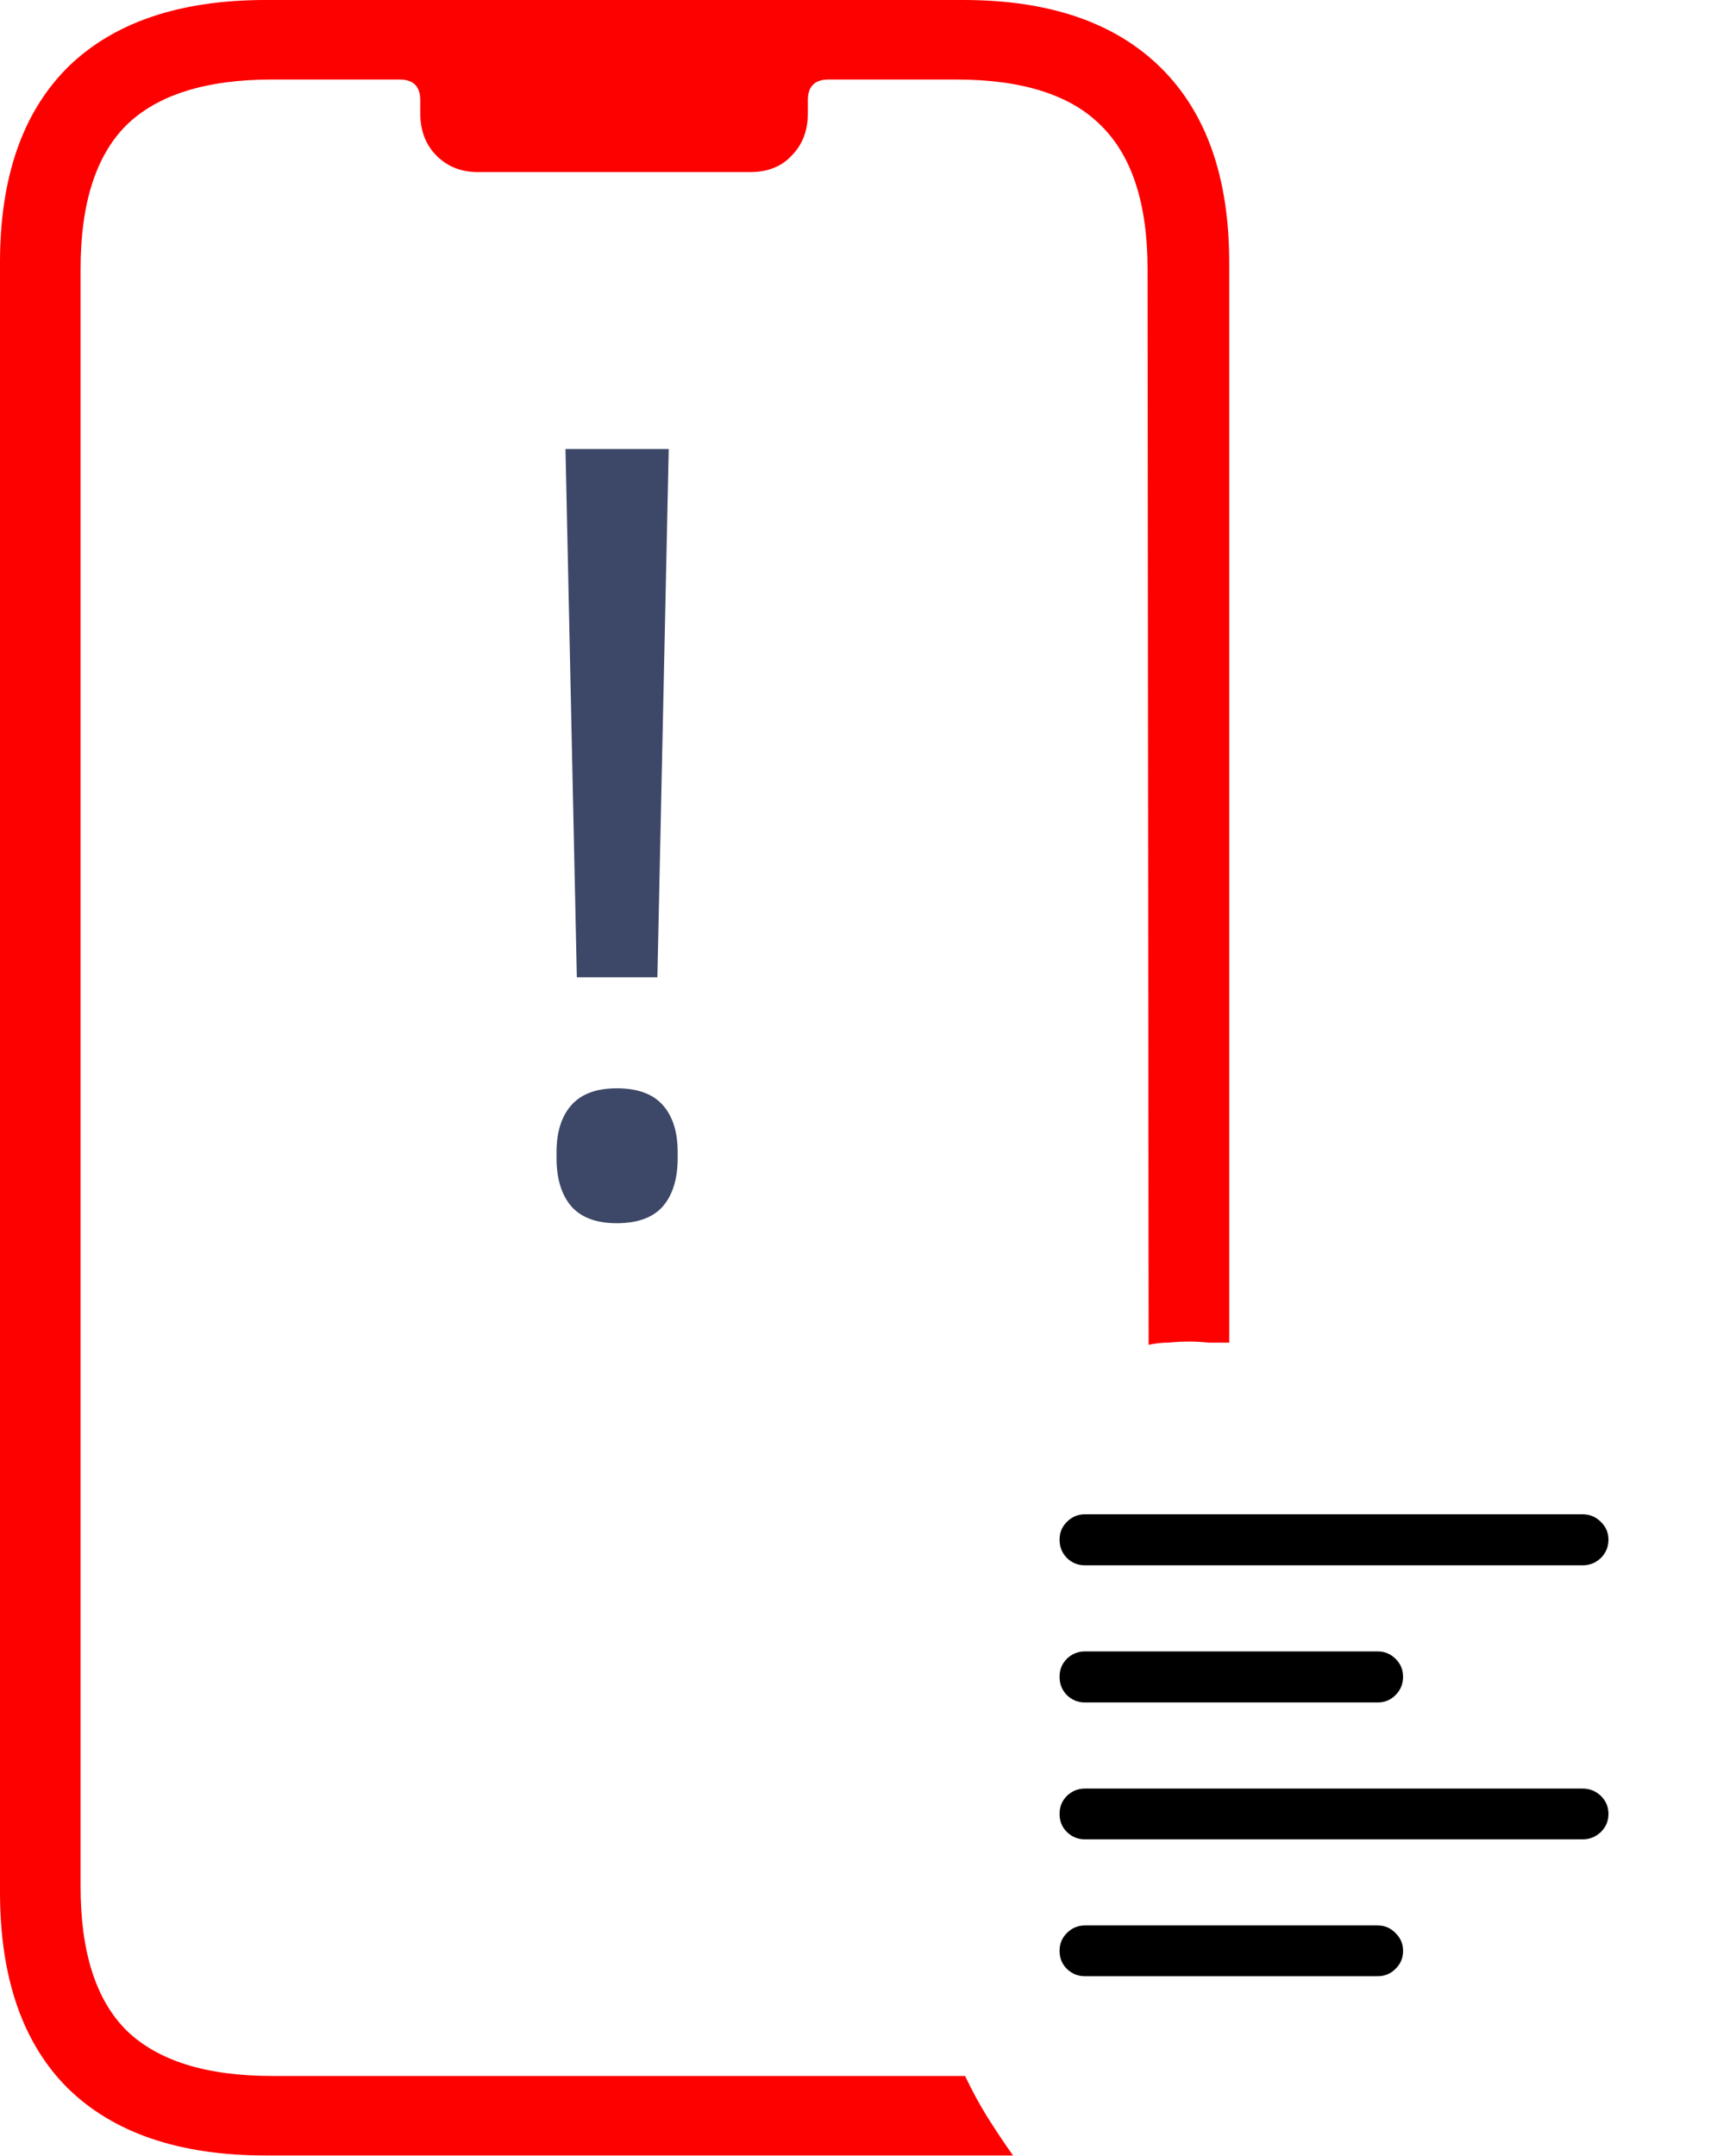 <svg width="141" height="177" viewBox="0 0 141 177" fill="none" xmlns="http://www.w3.org/2000/svg">
<path d="M54.916 36.859L53.984 80.224H47.37L46.438 36.859H54.916ZM50.653 100.412C48.986 100.412 47.745 99.955 46.928 99.04C46.112 98.093 45.703 96.77 45.703 95.071V94.581C45.703 92.915 46.112 91.625 46.928 90.71C47.745 89.796 48.986 89.338 50.653 89.338C52.351 89.338 53.609 89.796 54.425 90.71C55.242 91.625 55.651 92.915 55.651 94.581V95.071C55.651 96.77 55.242 98.093 54.425 99.04C53.609 99.955 52.351 100.412 50.653 100.412Z" fill="#3D4767"/>
<path d="M0 155.303C0 162.337 1.848 167.701 5.543 171.397C9.299 175.092 14.723 176.94 21.816 176.94H83.187C82.472 175.927 81.756 174.854 81.041 173.721C80.385 172.648 79.789 171.546 79.253 170.413H22.352C16.928 170.413 12.934 169.161 10.371 166.658C7.868 164.155 6.616 160.221 6.616 154.856V22.084C6.616 16.719 7.868 12.786 10.371 10.282C12.934 7.779 16.928 6.527 22.352 6.527H32.813C33.946 6.527 34.512 7.093 34.512 8.226V9.299C34.512 10.729 34.959 11.891 35.853 12.786C36.747 13.68 37.88 14.127 39.251 14.127H61.603C63.033 14.127 64.166 13.68 65 12.786C65.894 11.891 66.341 10.729 66.341 9.299V8.226C66.341 7.093 66.908 6.527 68.04 6.527H78.501C83.925 6.527 87.889 7.779 90.392 10.282C92.955 12.786 94.237 16.719 94.237 22.084L94.326 110.394C94.863 110.275 95.399 110.215 95.936 110.215C96.532 110.156 97.128 110.126 97.724 110.126C98.201 110.126 98.707 110.156 99.244 110.215C99.84 110.215 100.406 110.215 100.943 110.215V21.547C100.943 14.574 99.065 9.239 95.31 5.543C91.555 1.848 86.16 0 79.127 0H21.816C14.723 0 9.299 1.848 5.543 5.543C1.848 9.239 0 14.574 0 21.547V155.303Z" fill="#FD0000"/>
<path d="M89.095 128.495H129.958C130.545 128.495 131.047 128.294 131.462 127.893C131.877 127.478 132.085 126.977 132.085 126.389C132.085 125.816 131.877 125.33 131.462 124.928C131.047 124.513 130.545 124.305 129.958 124.305H89.095C88.522 124.305 88.028 124.513 87.612 124.928C87.211 125.33 87.011 125.816 87.011 126.389C87.011 126.977 87.211 127.478 87.612 127.893C88.028 128.294 88.522 128.495 89.095 128.495ZM89.095 139.753H113.136C113.709 139.753 114.196 139.552 114.597 139.151C115.012 138.736 115.22 138.234 115.22 137.647C115.22 137.06 115.012 136.566 114.597 136.165C114.196 135.764 113.709 135.563 113.136 135.563H89.095C88.522 135.563 88.028 135.764 87.612 136.165C87.211 136.566 87.011 137.06 87.011 137.647C87.011 138.234 87.211 138.736 87.612 139.151C88.028 139.552 88.522 139.753 89.095 139.753ZM89.095 150.989H129.958C130.545 150.989 131.047 150.788 131.462 150.387C131.877 149.986 132.085 149.492 132.085 148.905C132.085 148.318 131.877 147.824 131.462 147.423C131.047 147.022 130.545 146.821 129.958 146.821H89.095C88.522 146.821 88.028 147.022 87.612 147.423C87.211 147.824 87.011 148.318 87.011 148.905C87.011 149.492 87.211 149.986 87.612 150.387C88.028 150.788 88.522 150.989 89.095 150.989ZM89.095 162.225H113.136C113.709 162.225 114.196 162.025 114.597 161.624C115.012 161.223 115.22 160.729 115.22 160.141C115.22 159.568 115.012 159.081 114.597 158.68C114.196 158.265 113.709 158.057 113.136 158.057H89.095C88.522 158.057 88.028 158.265 87.612 158.68C87.211 159.081 87.011 159.568 87.011 160.141C87.011 160.729 87.211 161.223 87.612 161.624C88.028 162.025 88.522 162.225 89.095 162.225Z" fill="black"/>
</svg>
